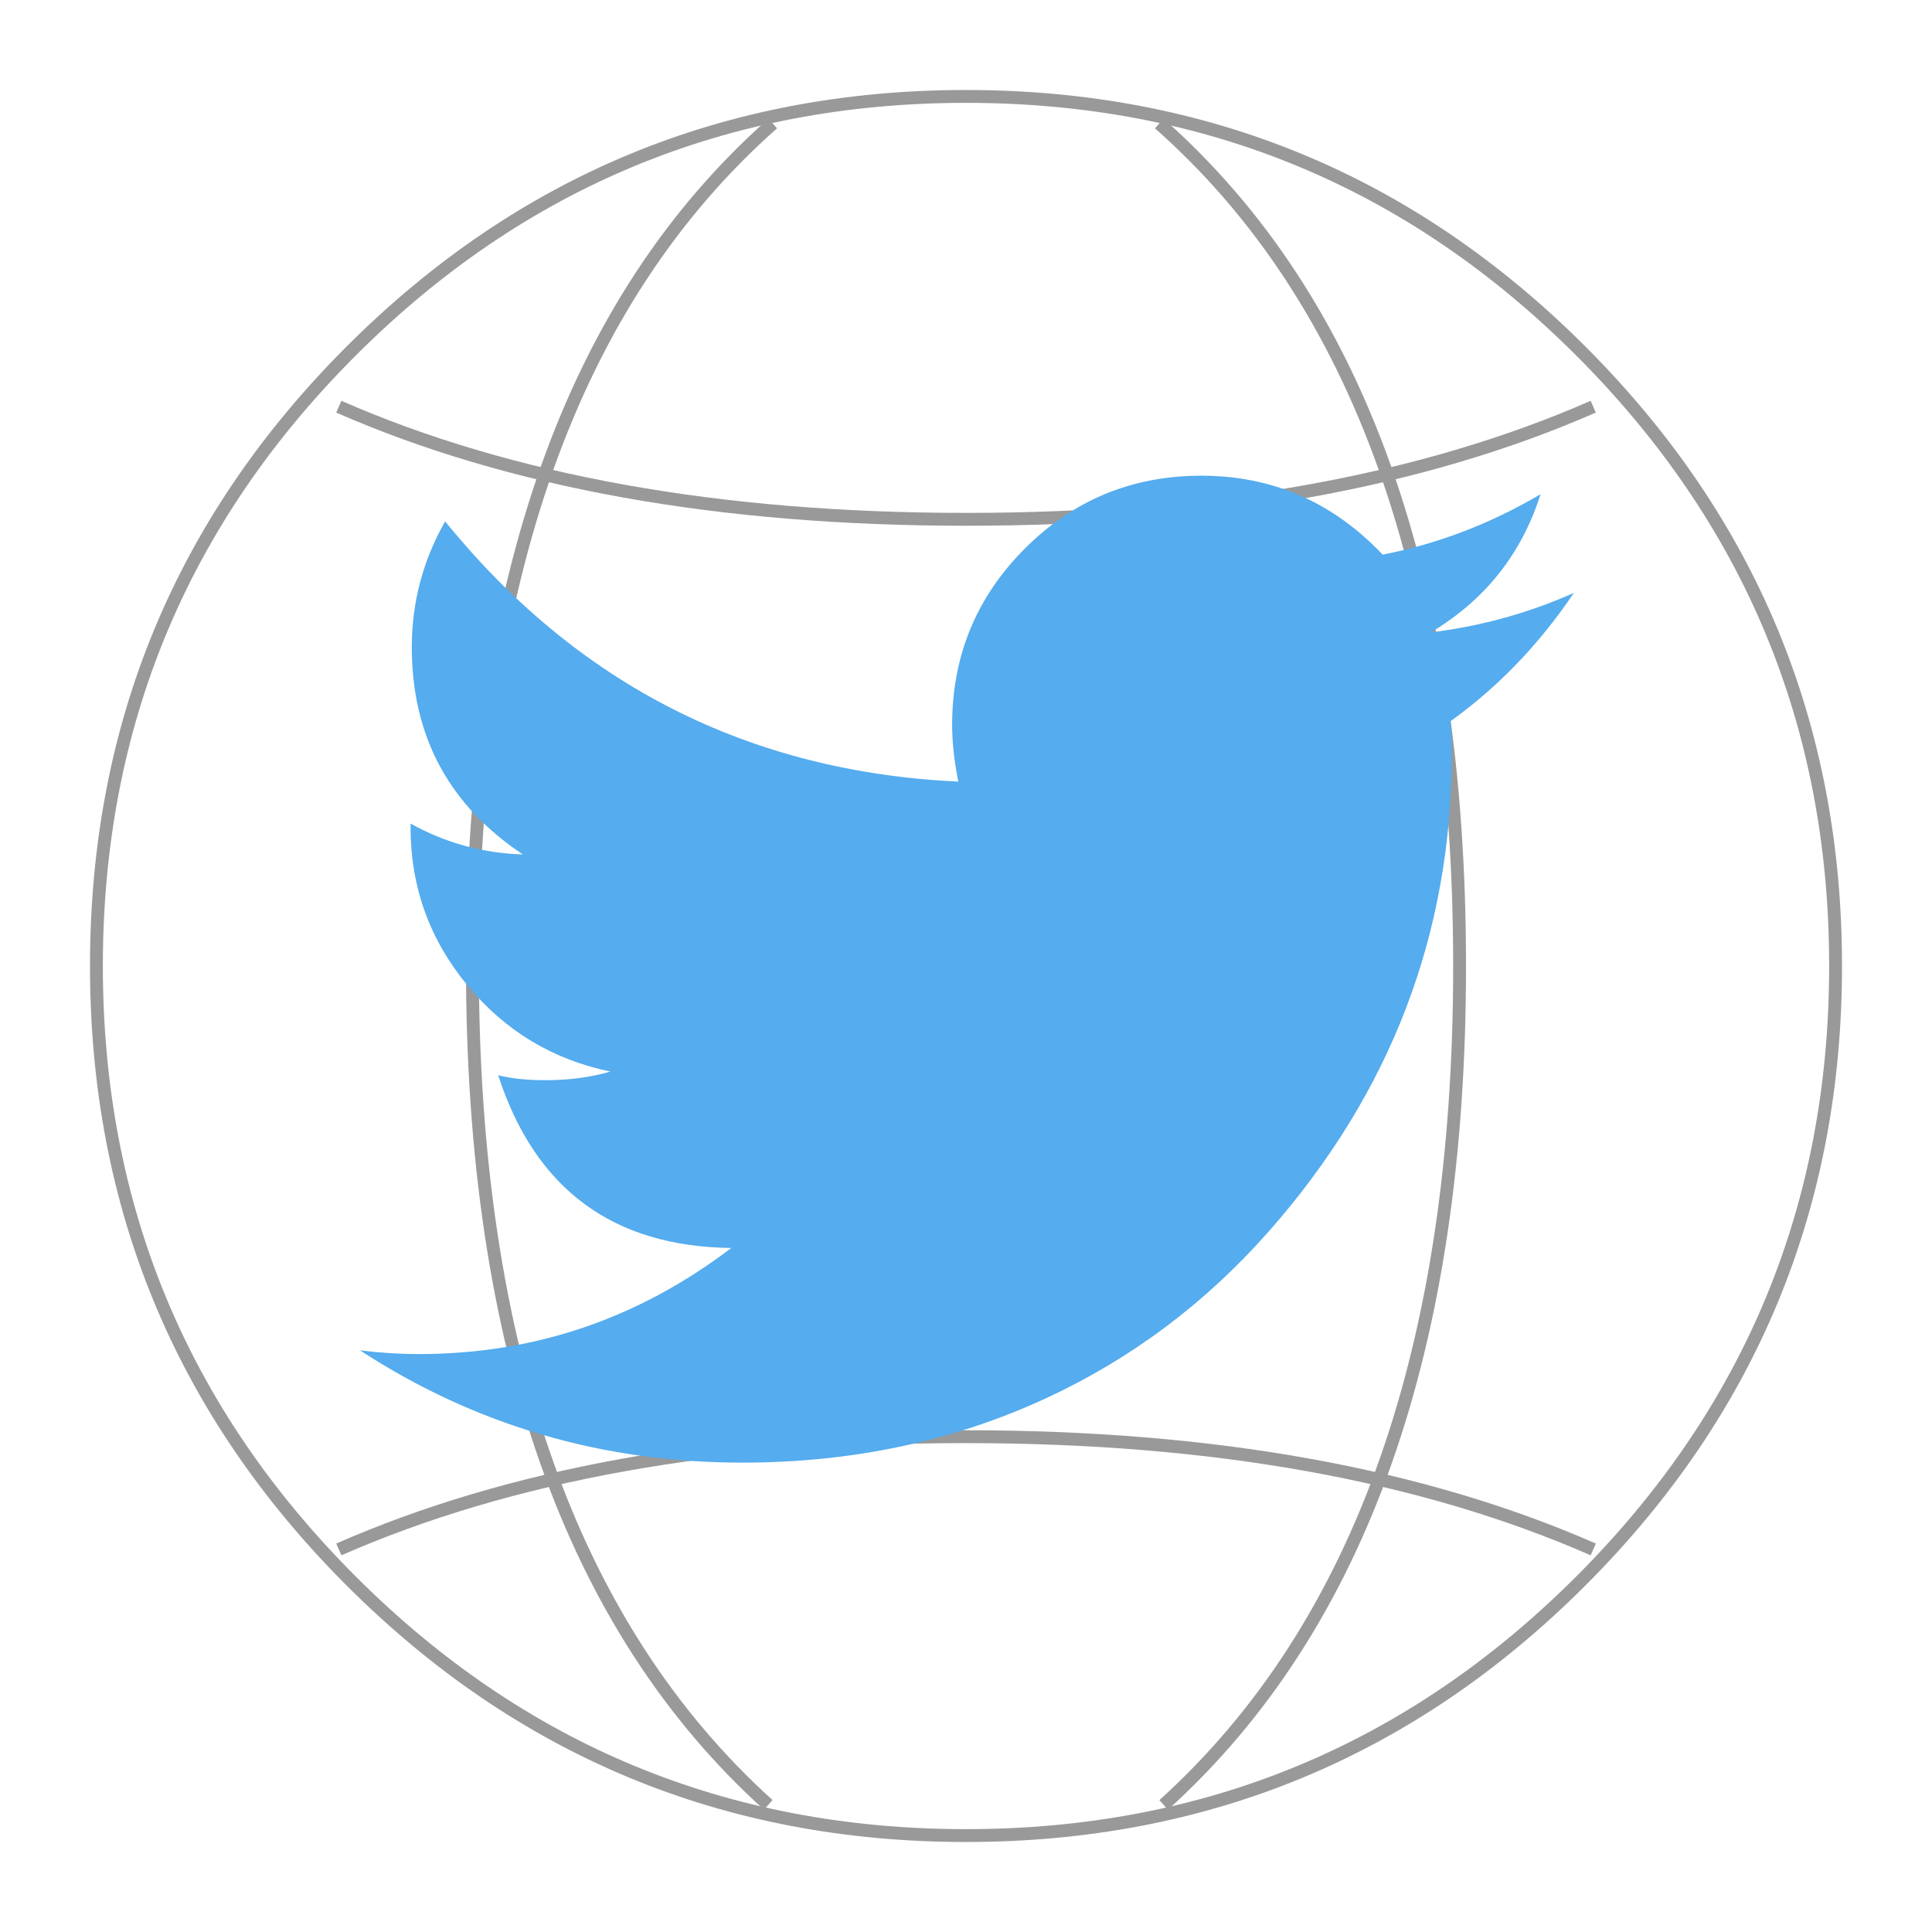 <?xml version="1.0" encoding="utf-8"?>
<svg contentScriptType="text/ecmascript" xmlns:xlink="http://www.w3.org/1999/xlink" zoomAndPan="magnify" style="-webkit-print-color-adjust:exact; color-adjust:exact !important;" contentStyleType="text/css" viewBox="395.0 32.0 300.543 300.543" xmlns:cacoo="http://cacoo.com/" preserveAspectRatio="xMidYMin meet" xmlns="http://www.w3.org/2000/svg" version="1.1"><g><g transform="translate(410.0 47.0)"><path fill="none" d="M270.543 135.267 Q270.543 191.312 230.925 230.928 Q191.308 270.543 135.267 270.543 Q79.233 270.543 39.617 230.928 Q0.0 191.311 0.0 135.267 Q0.0 79.229 39.617 39.614 Q79.233 0.0 135.267 0.0 Q191.302 0.0 230.921 39.614 Q270.543 79.23 270.543 135.267 L270.543 135.267z" stroke-width="2.0" stroke-linejoin="round" stroke="#999999"/><path fill="none" d="M232.845 226.028 Q192.837 208.491 135.267 208.491 Q77.701 208.491 37.707 226.028" stroke-width="2.0" stroke-linejoin="round" stroke="#999999"/><path fill="none" d="M37.707 48.267 Q77.693 65.786 135.267 65.786 Q192.845 65.786 232.845 48.267" stroke-width="2.0" stroke-linejoin="round" stroke="#999999"/><path fill="none" d="M105.214 4.213 Q58.489 45.519 58.489 135.276 Q58.489 224.16 104.509 265.767" stroke-width="2.0" stroke-linejoin="round" stroke="#999999"/><path fill="none" d="M166.025 265.767 Q212.055 224.15 212.055 135.276 Q212.055 45.519 165.329 4.213" stroke-width="2.0" stroke-linejoin="round" stroke="#999999"/></g><g transform="translate(451.0 106.0)"><path fill="none" d="M188.837 153.526 L0.0 153.526 L0.0 0.0 L188.837 0.0 L188.837 153.526z" stroke="none"/><path fill="#55acee" fill-opacity="1.0" d="M188.837 18.231 Q178.213 22.953 166.576 24.372 Q179.192 16.862 183.655 2.879 Q171.989 9.759 159.091 12.282 Q147.439 0.0 130.881 0.0 Q114.761 0.0 103.438 11.323 Q92.116 22.645 92.116 38.765 Q92.116 42.795 93.075 47.593 Q44.212 45.266 13.242 7.101 Q8.06 16.244 8.06 26.675 Q8.06 47.401 25.332 58.916 Q15.995 58.633 7.868 54.118 Q7.868 54.406 7.868 54.694 Q7.868 68.646 16.792 79.378 Q25.562 89.925 38.957 92.691 Q34.39 94.035 28.786 94.035 Q24.564 94.035 21.494 93.267 Q30.124 119.823 57.764 120.134 Q36.064 136.638 9.212 136.638 Q4.606 136.638 0.0 136.062 Q26.798 153.526 59.491 153.526 Q85.117 153.526 106.769 143.49 Q126.606 134.295 141.364 117.567 Q169.838 85.292 169.838 43.179 Q169.838 39.917 169.646 38.19 Q180.742 30.223 188.837 18.231" style="fill-rule: evenodd;" stroke="none"/></g></g></svg>